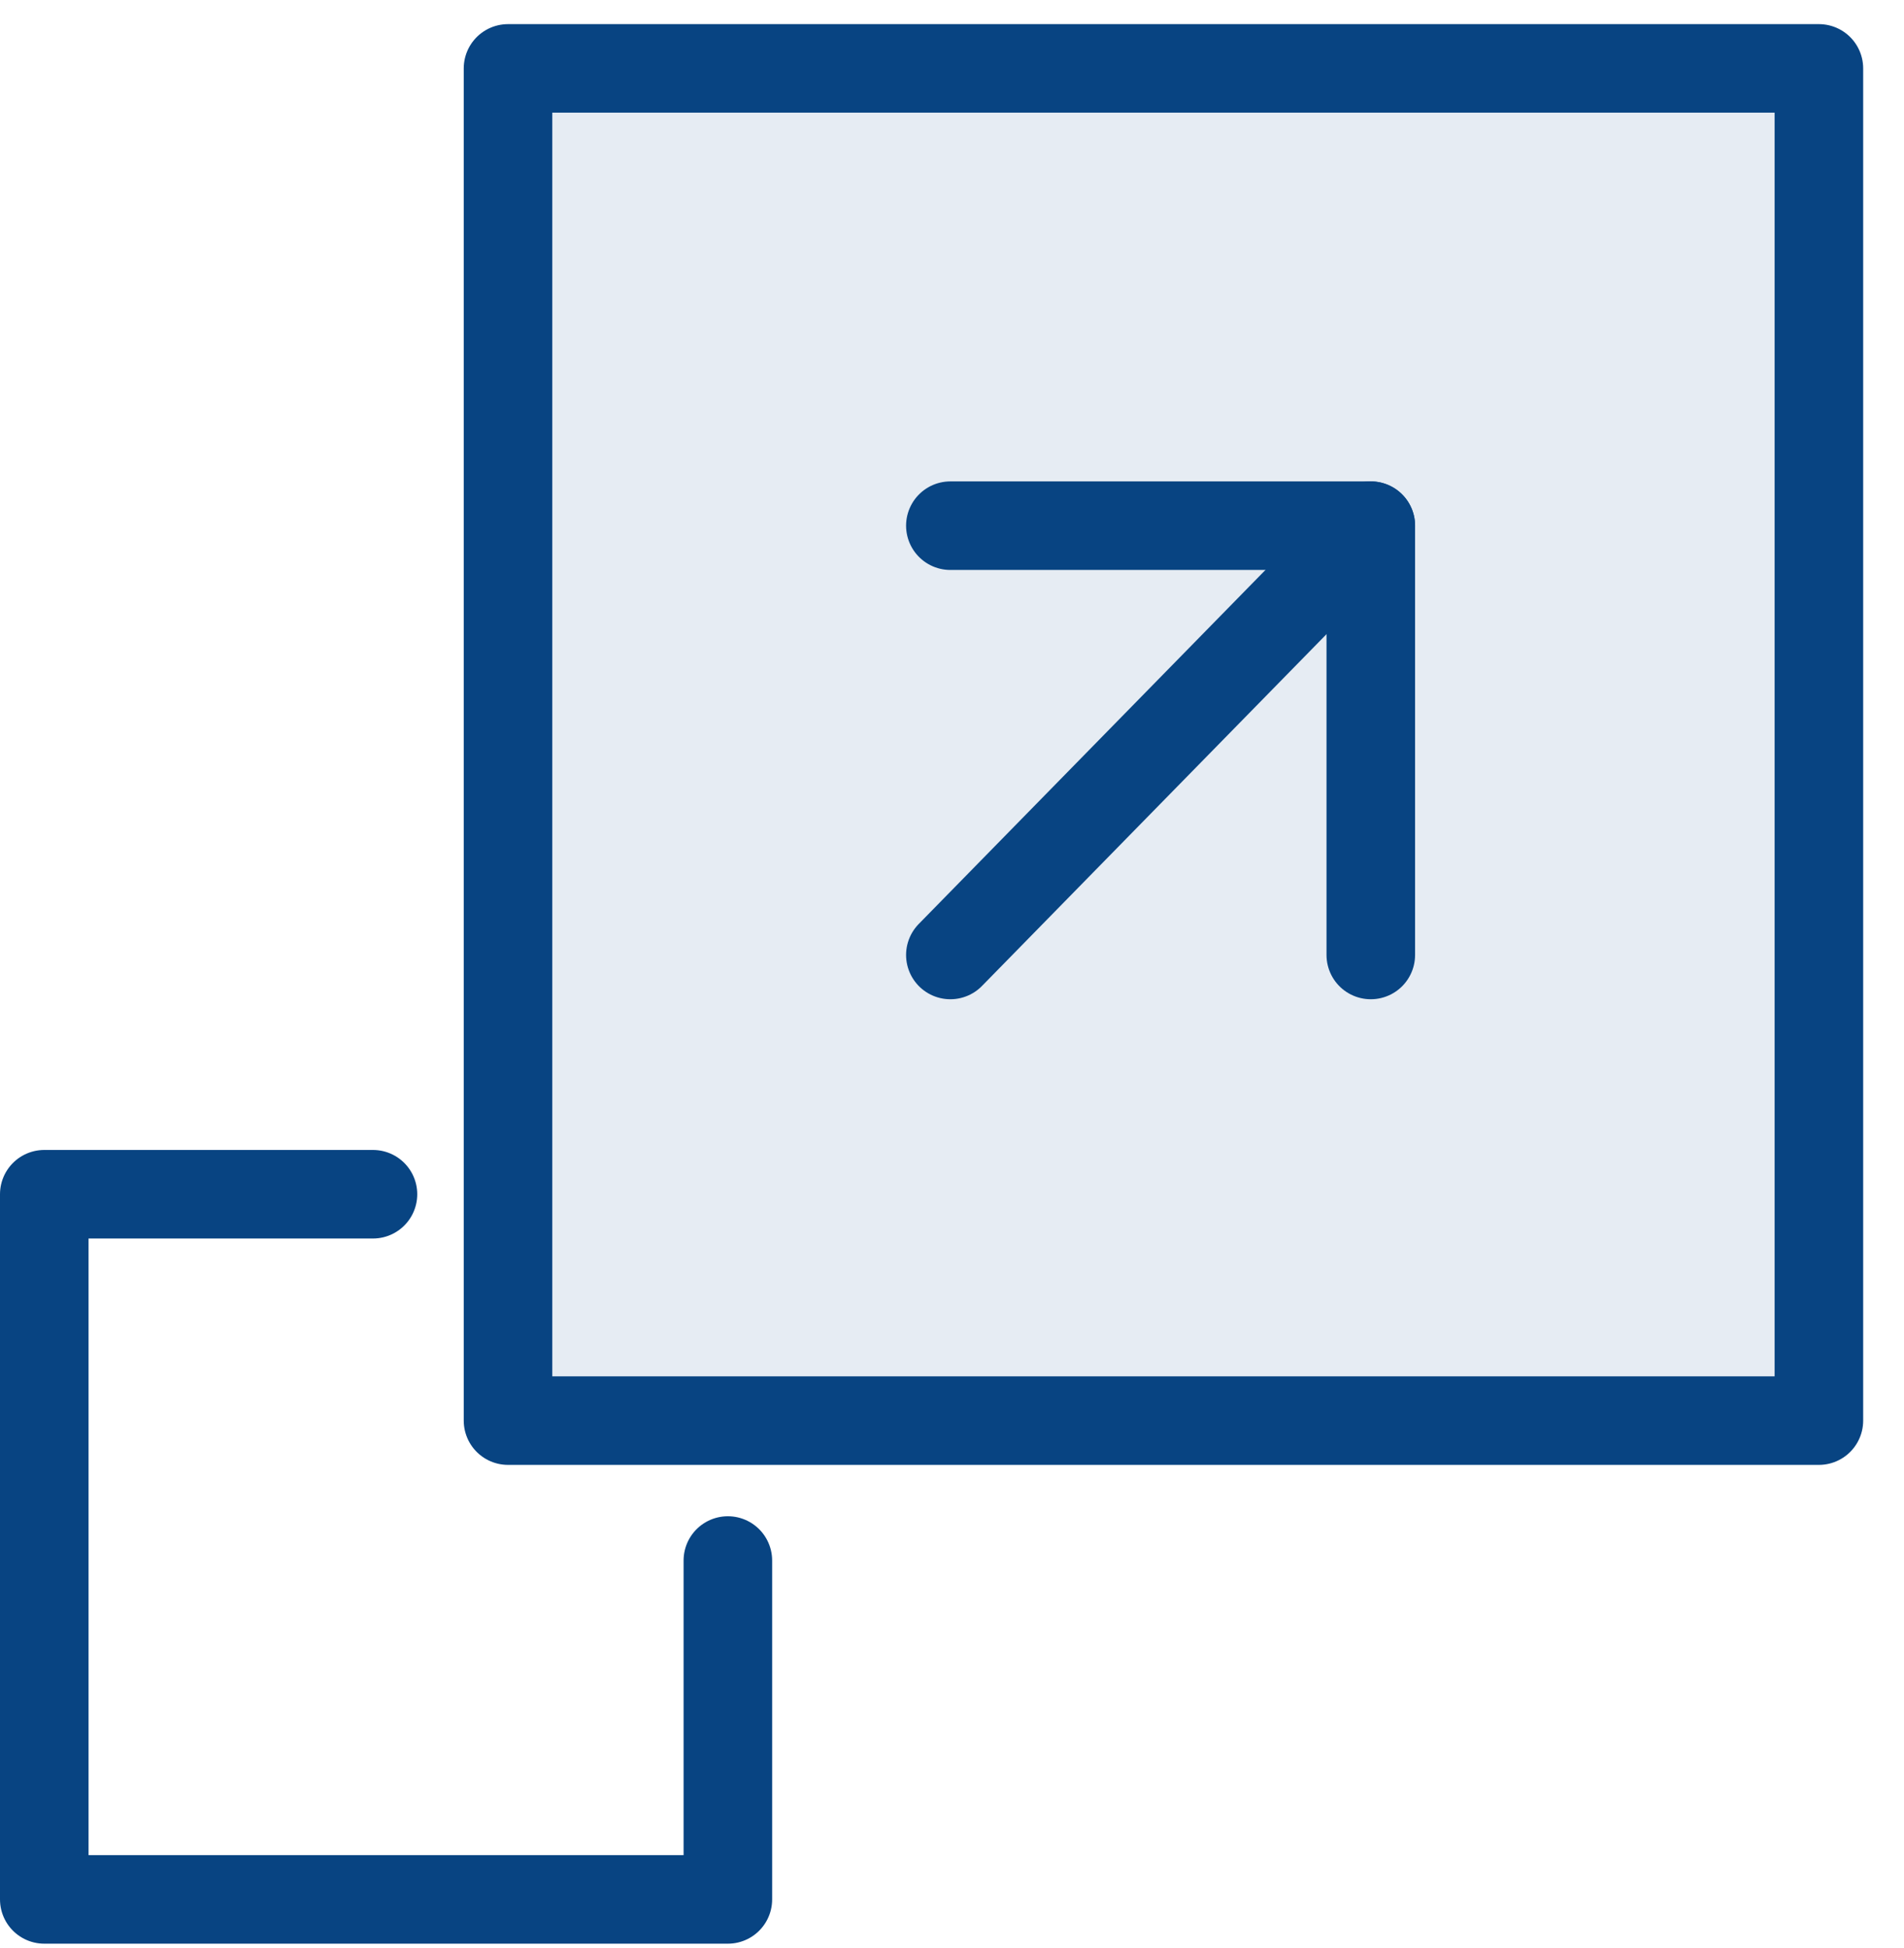 <svg width="43" height="44" viewBox="0 0 43 44" fill="none" xmlns="http://www.w3.org/2000/svg">
<path opacity="0.1" fill-rule="evenodd" clip-rule="evenodd" d="M11.473 1.545H41.078V32.086H11.473V1.545Z" fill="#084482"/>
<path d="M8.423 26.973H1V42.9H16.438V35.246" stroke="#084482" stroke-width="2" stroke-linecap="round" stroke-linejoin="round"/>
<path fill-rule="evenodd" clip-rule="evenodd" d="M11.473 1.545H41.078V32.086H11.473V1.545Z" stroke="#084482" stroke-width="2" stroke-linecap="round" stroke-linejoin="round"/>
<path d="M30.958 21.569V11.873H21.463" stroke="#084482" stroke-width="2" stroke-linecap="round" stroke-linejoin="round"/>
<path d="M21.463 21.569L30.958 11.873" stroke="#084482" stroke-width="2" stroke-linecap="round" stroke-linejoin="round"/>
</svg>
